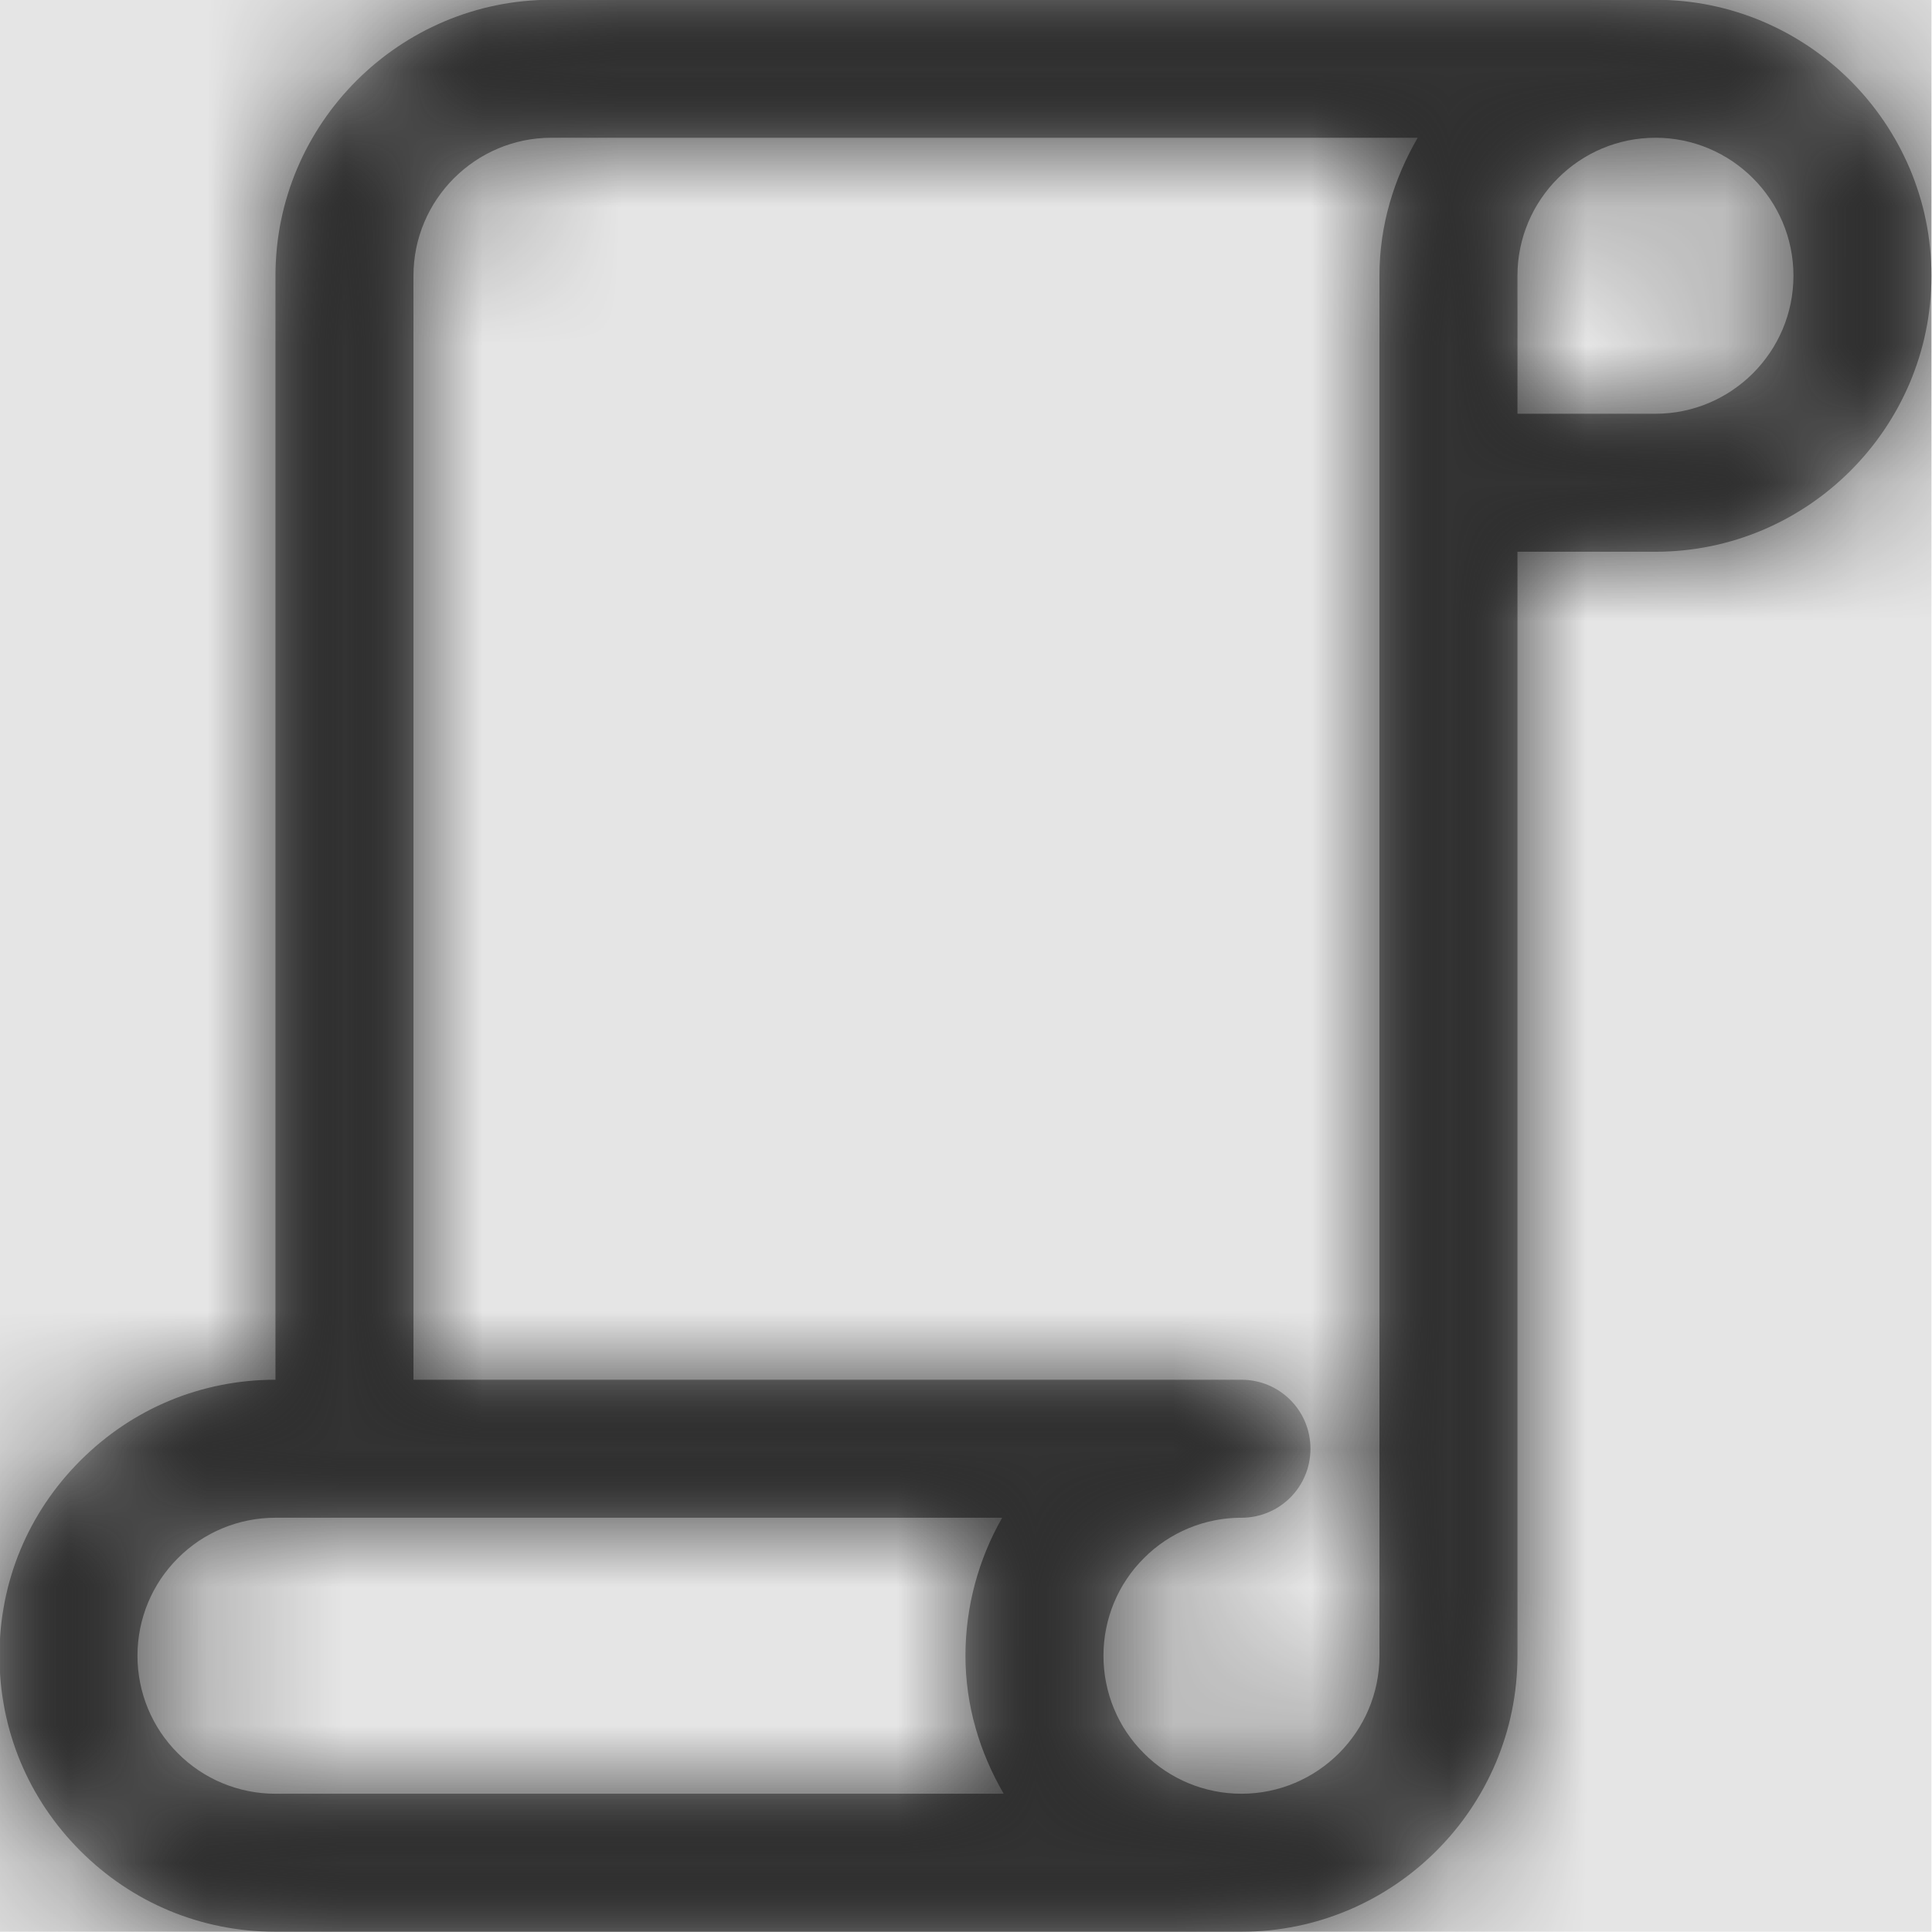 <svg width="512" height="512" viewBox="0 0 512 512" version="1.1" xmlns="http://www.w3.org/2000/svg" xmlns:xlink="http://www.w3.org/1999/xlink">
<title>script</title>
<desc>Created using Figma</desc>
<g id="Canvas" transform="matrix(36.571 0 0 36.571 -13165.7 -5266.29)">
<rect x="360" y="144" width="14" height="14" fill="#E5E5E5"/>
<g id="script">
<mask id="mask0_outline" mask-type="alpha">
<g id="Mask">
<use xlink:href="#path0_fill" transform="translate(360 144)" fill="#FFFFFF"/>
</g>
</mask>
<g id="Mask" mask="url(#mask0_outline)">
<use xlink:href="#path0_fill" transform="translate(360 144)"/>
</g>
<g id="&#226;&#134;&#170;&#240;&#159;&#142;&#168;Color" mask="url(#mask0_outline)">
<g id="Rectangle 3">
<use xlink:href="#path1_fill" transform="translate(360 144)" fill="#333333"/>
</g>
</g>
</g>
</g>
<defs>
<path id="path0_fill" fill-rule="evenodd" d="M 4 0L 12 0C 13.102 0 14 0.898 14 2C 14 3.102 13.102 4 12 4L 11 4L 11 12C 11 13.102 10.102 14 9 14L 2 14C 1.465 14 0.965 13.793 0.586 13.414C 0.207 13.035 0 12.535 0 12C 0 11.465 0.207 10.965 0.586 10.586C 0.965 10.207 1.465 10 2 10L 2 2C 2 0.898 2.898 0 4 0ZM 1.293 12.707C 1.48 12.895 1.734 13 2 13L 7.277 13C 7.102 12.699 7 12.359 7 12C 7 11.645 7.094 11.301 7.266 11L 2 11C 1.734 11 1.48 11.105 1.293 11.293C 1.105 11.48 1 11.734 1 12C 1 12.266 1.105 12.52 1.293 12.707ZM 10 2L 10 12C 10 12.551 9.551 13 9 13C 8.734 13 8.48 12.895 8.293 12.707C 8.105 12.52 8 12.266 8 12C 8 11.734 8.105 11.48 8.293 11.293C 8.48 11.105 8.734 11 9 11C 9.277 11 9.5 10.777 9.5 10.5C 9.5 10.223 9.277 10 9 10L 3 10L 3 2C 3 1.449 3.449 1 4 1L 10.277 1C 10.105 1.297 10 1.633 10 2ZM 11 3L 12 3C 12.551 3 13 2.551 13 2C 13 1.449 12.551 1 12 1C 11.449 1 11 1.449 11 2L 11 3Z"/>
<path id="path1_fill" fill-rule="evenodd" d="M 0 0L 14 0L 14 14L 0 14L 0 0Z"/>
</defs>
</svg>
